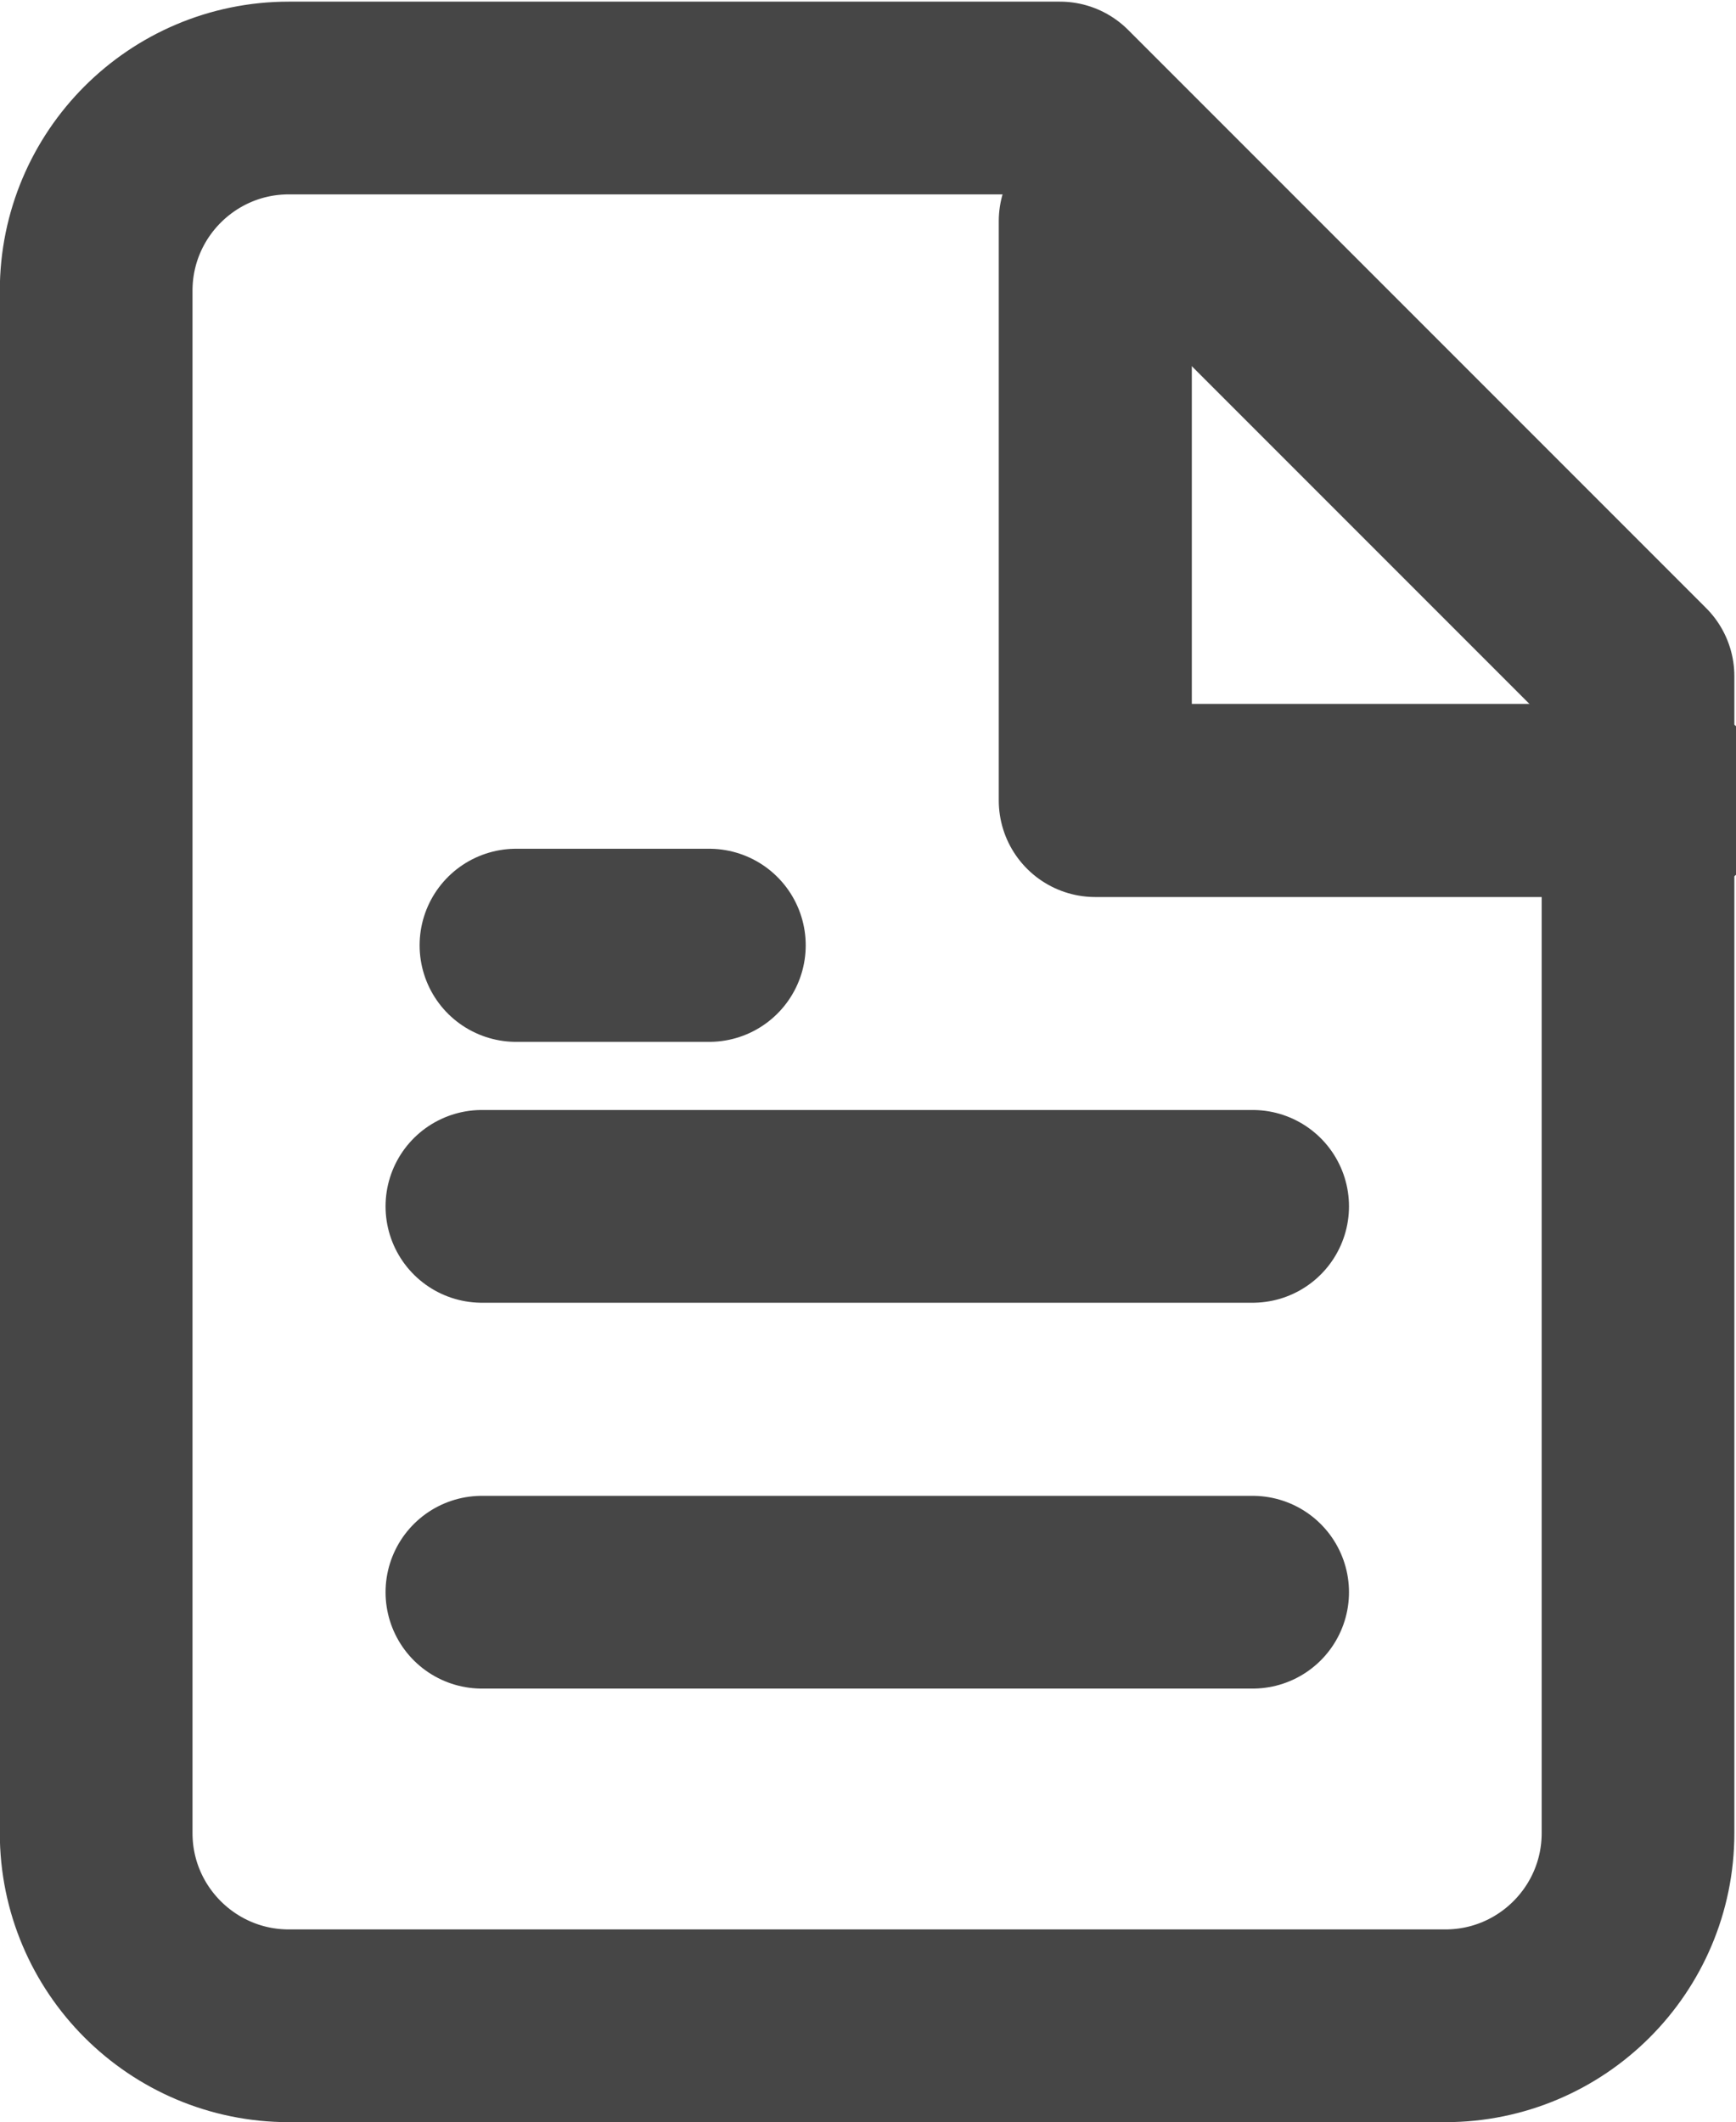 <?xml version="1.0" encoding="UTF-8" standalone="no"?>
<!-- Created with Inkscape (http://www.inkscape.org/) -->

<svg
   xmlns:dc="http://purl.org/dc/elements/1.1/"
   xmlns:cc="http://creativecommons.org/ns#"
   xmlns:rdf="http://www.w3.org/1999/02/22-rdf-syntax-ns#"
   xmlns:svg="http://www.w3.org/2000/svg"
   xmlns="http://www.w3.org/2000/svg"
   xmlns:sodipodi="http://sodipodi.sourceforge.net/DTD/sodipodi-0.dtd"
   xmlns:inkscape="http://www.inkscape.org/namespaces/inkscape"
   width="4.766mm"
   height="5.825mm"
   viewBox="0 0 4.766 5.825"
   version="1.1"
   id="svg8830"
   inkscape:version="0.92.3 (2405546, 2018-03-11)"
   sodipodi:docname="i_licence_grey.svg">
  <defs
     id="defs8824" />
  <sodipodi:namedview
     id="base"
     pagecolor="#ffffff"
     bordercolor="#666666"
     borderopacity="1.0"
     inkscape:pageopacity="0.0"
     inkscape:pageshadow="2"
     inkscape:zoom="5.6"
     inkscape:cx="-6.8094863"
     inkscape:cy="7.7873782"
     inkscape:document-units="mm"
     inkscape:current-layer="layer1"
     showgrid="false"
     inkscape:pagecheckerboard="true"
     fit-margin-top="0"
     fit-margin-left="0"
     fit-margin-right="0"
     fit-margin-bottom="0"
     inkscape:window-width="1299"
     inkscape:window-height="713"
     inkscape:window-x="67"
     inkscape:window-y="44"
     inkscape:window-maximized="1" />
  <g
     inkscape:label="Layer 1"
     inkscape:groupmode="layer"
     id="layer1"
     transform="translate(-95.135,-158.016)">
    <path
       style="fill:none;fill-rule:evenodd;stroke:#464646;stroke-width:0.529;stroke-linecap:round;stroke-linejoin:round"
       inkscape:connector-curvature="0"
       id="path481-7"
       d="m 98.045,158.285 h -2.117 c -0.292,0 -0.529,0.237 -0.529,0.529 v 4.233 c 0,0.292 0.237,0.529 0.529,0.529 h 3.175 c 0.292,0 0.529,-0.237 0.529,-0.529 v -3.175 z" />
    <polyline
       style="fill:none;fill-rule:evenodd;stroke:#464646;stroke-width:2;stroke-linecap:round;stroke-linejoin:round"
       points="232 812 232 818 238 818"
       id="polyline483-4"
       transform="matrix(0.265,0,0,0.265,36.662,-56.557)" />
    <path
       style="fill:none;fill-rule:evenodd;stroke:#464646;stroke-width:0.529;stroke-linecap:round;stroke-linejoin:round"
       inkscape:connector-curvature="0"
       id="path485-3"
       d="M 98.574,161.327 H 96.458" />
    <path
       style="fill:none;fill-rule:evenodd;stroke:#464646;stroke-width:0.529;stroke-linecap:round;stroke-linejoin:round"
       inkscape:connector-curvature="0"
       id="path487-9"
       d="M 98.574,162.386 H 96.458" />
    <polyline
       style="fill:none;fill-rule:evenodd;stroke:#464646;stroke-width:2;stroke-linecap:round;stroke-linejoin:round"
       points="228 819.5 227 819.5 226 819.5"
       id="polyline489-4"
       transform="matrix(0.265,0,0,0.265,36.662,-56.557)" />
  </g>
</svg>
